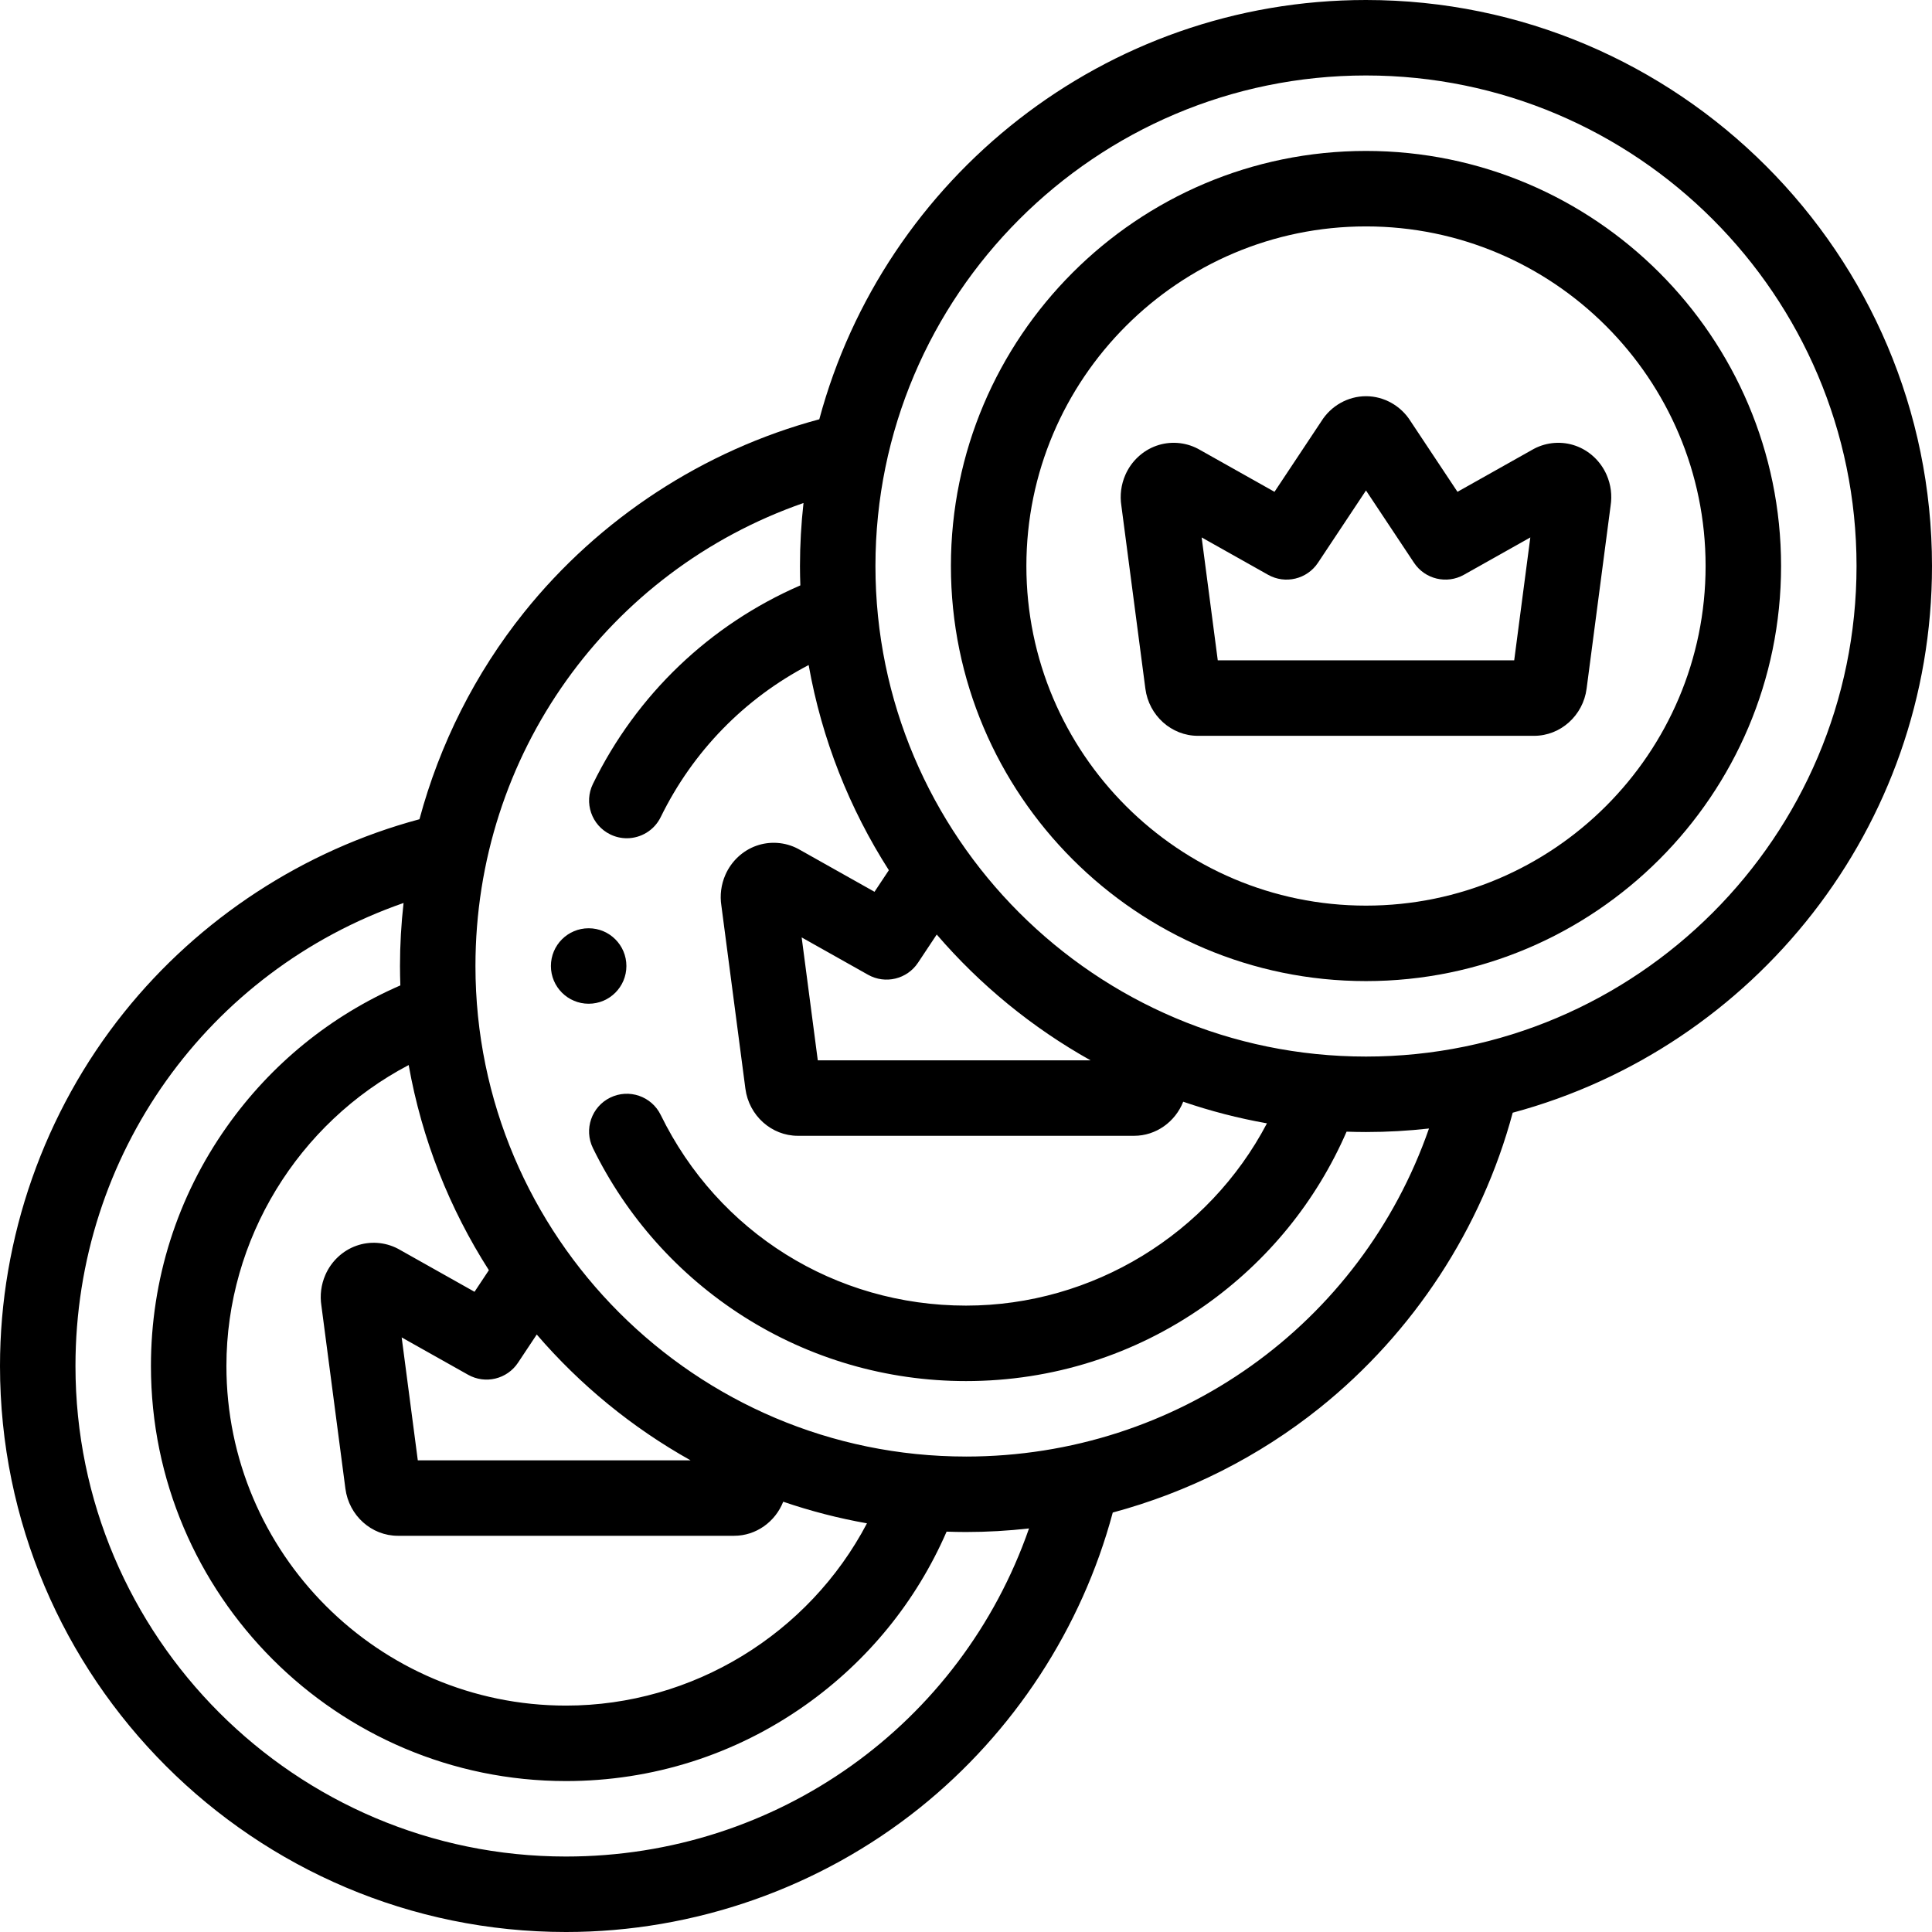 <svg id="Layer_1" enable-background="new 0 0 512.001 512.001" height="512" viewBox="0 0 512.001 512.001" width="512" xmlns="http://www.w3.org/2000/svg"><g><g><path d="m425.772 125.849c-1.58-3.615-4.581-6.429-8.233-7.72-3.575-1.264-7.558-.986-10.931.765-.099.051-.197.104-.294.159l-20.067 11.283-12.412-18.685c-2.559-4.112-7.058-6.651-11.81-6.651-.011 0-.019 0-.028 0-4.772 0-9.272 2.539-11.831 6.651l-12.411 18.685-20.067-11.283c-.097-.055-.195-.108-.294-.159-3.373-1.751-7.357-2.028-10.931-.765-3.652 1.292-6.653 4.105-8.232 7.719-1.13 2.584-1.492 5.416-1.051 8.207l6.356 48.447c.93 7.128 6.909 12.498 13.913 12.498h.02 89.065.02c7.002 0 12.981-5.369 13.912-12.49l6.356-48.453c.443-2.791.081-5.623-1.05-8.208zm-24.492 49.15h-78.557l-4.273-32.574 17.598 9.895c4.564 2.567 10.334 1.178 13.231-3.184l12.723-19.155 12.724 19.155c2.896 4.36 8.668 5.75 13.23 3.184l17.597-9.895z"/><path d="m512.001 150c0-82.71-67.29-150-150-150-69.267 0-127.708 47.197-144.879 111.118-30.618 8.214-58.262 26.249-78.219 51.141-12.983 16.194-22.39 34.947-27.741 54.849-30.634 8.209-58.294 26.249-78.26 51.152-21.217 26.465-32.902 59.756-32.902 93.742 0 82.71 67.29 150 150 150 33.986 0 67.277-11.685 93.742-32.902 24.903-19.966 42.943-47.625 51.152-78.26 19.902-5.351 38.655-14.758 54.849-27.741 24.892-19.957 42.927-47.601 51.141-78.219 63.92-17.172 111.117-75.614 111.117-144.88zm-374.725 211.138 4.967-7.477c11.488 13.363 25.286 24.681 40.766 33.341h-72.288l-4.273-32.574 17.598 9.895c4.563 2.566 10.333 1.177 13.23-3.185zm-11.522-18.8-20.067-11.283c-.097-.055-.195-.107-.294-.159-3.373-1.75-7.357-2.029-10.931-.765-3.652 1.292-6.653 4.106-8.232 7.719-1.13 2.584-1.492 5.415-1.051 8.205l6.356 48.448c.93 7.128 6.909 12.499 13.901 12.498h.017 89.083.017c5.812 0 10.908-3.703 13.009-9.03 7.17 2.453 14.583 4.379 22.193 5.727-15.371 29.282-46.151 48.303-79.753 48.303-49.626 0-90-40.374-90-90 0-33.603 19.022-64.383 48.303-79.753 3.493 19.71 10.847 38.103 21.252 54.366zm24.246 149.663c-71.682 0-130-58.317-130-130 0-55.997 35.133-104.673 86.948-122.703-.624 5.531-.947 11.106-.947 16.702 0 1.722.04 3.434.098 5.142-18.455 8.026-34.279 20.877-45.998 37.462-13.15 18.614-20.101 40.536-20.101 63.398 0 60.654 49.346 110 110 110 22.862 0 44.785-6.951 63.396-20.101 16.585-11.719 29.436-27.542 37.462-45.998 1.708.058 3.42.098 5.142.098 5.596 0 11.171-.323 16.702-.947-18.03 51.815-66.706 86.947-122.702 86.947zm106-106.001c-71.682 0-130-58.317-130-130 0-55.992 35.127-104.665 86.935-122.698-.61 5.484-.934 11.053-.934 16.697 0 1.719.04 3.429.097 5.135-23.996 10.429-43.385 28.925-54.969 52.616-2.426 4.961-.371 10.95 4.591 13.376 1.414.691 2.911 1.019 4.385 1.019 3.7 0 7.256-2.062 8.991-5.61 8.532-17.449 22.243-31.441 39.206-40.291 3.493 19.711 10.847 38.105 21.253 54.369l-3.801 5.723-20.067-11.283c-.098-.055-.197-.108-.296-.16-3.373-1.749-7.356-2.026-10.931-.763-3.651 1.292-6.652 4.106-8.23 7.719-1.13 2.584-1.492 5.414-1.051 8.203l6.356 48.45c.93 7.128 6.909 12.499 13.901 12.498h.017 89.083.017c5.811 0 10.907-3.703 13.009-9.03 7.17 2.453 14.583 4.379 22.193 5.727-15.372 29.282-46.152 48.303-79.755 48.303-34.667 0-65.667-19.363-80.904-50.533-2.425-4.962-8.413-7.016-13.375-4.592-4.962 2.425-7.018 8.414-4.593 13.375 8.915 18.236 22.69 33.651 39.837 44.579 17.628 11.233 38.042 17.171 59.035 17.171 22.862 0 44.785-6.951 63.396-20.101 16.585-11.719 29.436-27.542 37.462-45.998 1.708.058 3.421.098 5.143.098 5.644 0 11.213-.324 16.697-.934-18.033 51.809-66.705 86.935-122.698 86.935zm-12.723-130.863 4.967-7.477c11.488 13.363 25.286 24.681 40.767 33.341h-72.288l-4.273-32.574 17.597 9.895c4.564 2.567 10.333 1.178 13.23-3.185zm118.725 24.863c-71.682 0-130-58.318-130-130s58.318-130 130-130 130 58.317 130 130-58.318 130-130 130z"/><path d="m362.002 40c-60.654 0-110 49.346-110 110s49.346 110 110 110 110-49.346 110-110-49.346-110-110-110zm0 200c-49.626 0-90-40.374-90-90s40.374-90 90-90 90 40.374 90 90-40.374 90-90 90z"/><path d="m166.001 256.001c0-5.523-4.477-10-10-10h-.008c-5.523 0-9.996 4.477-9.996 10s4.481 10 10.004 10 10-4.477 10-10z"/></g></g></svg>